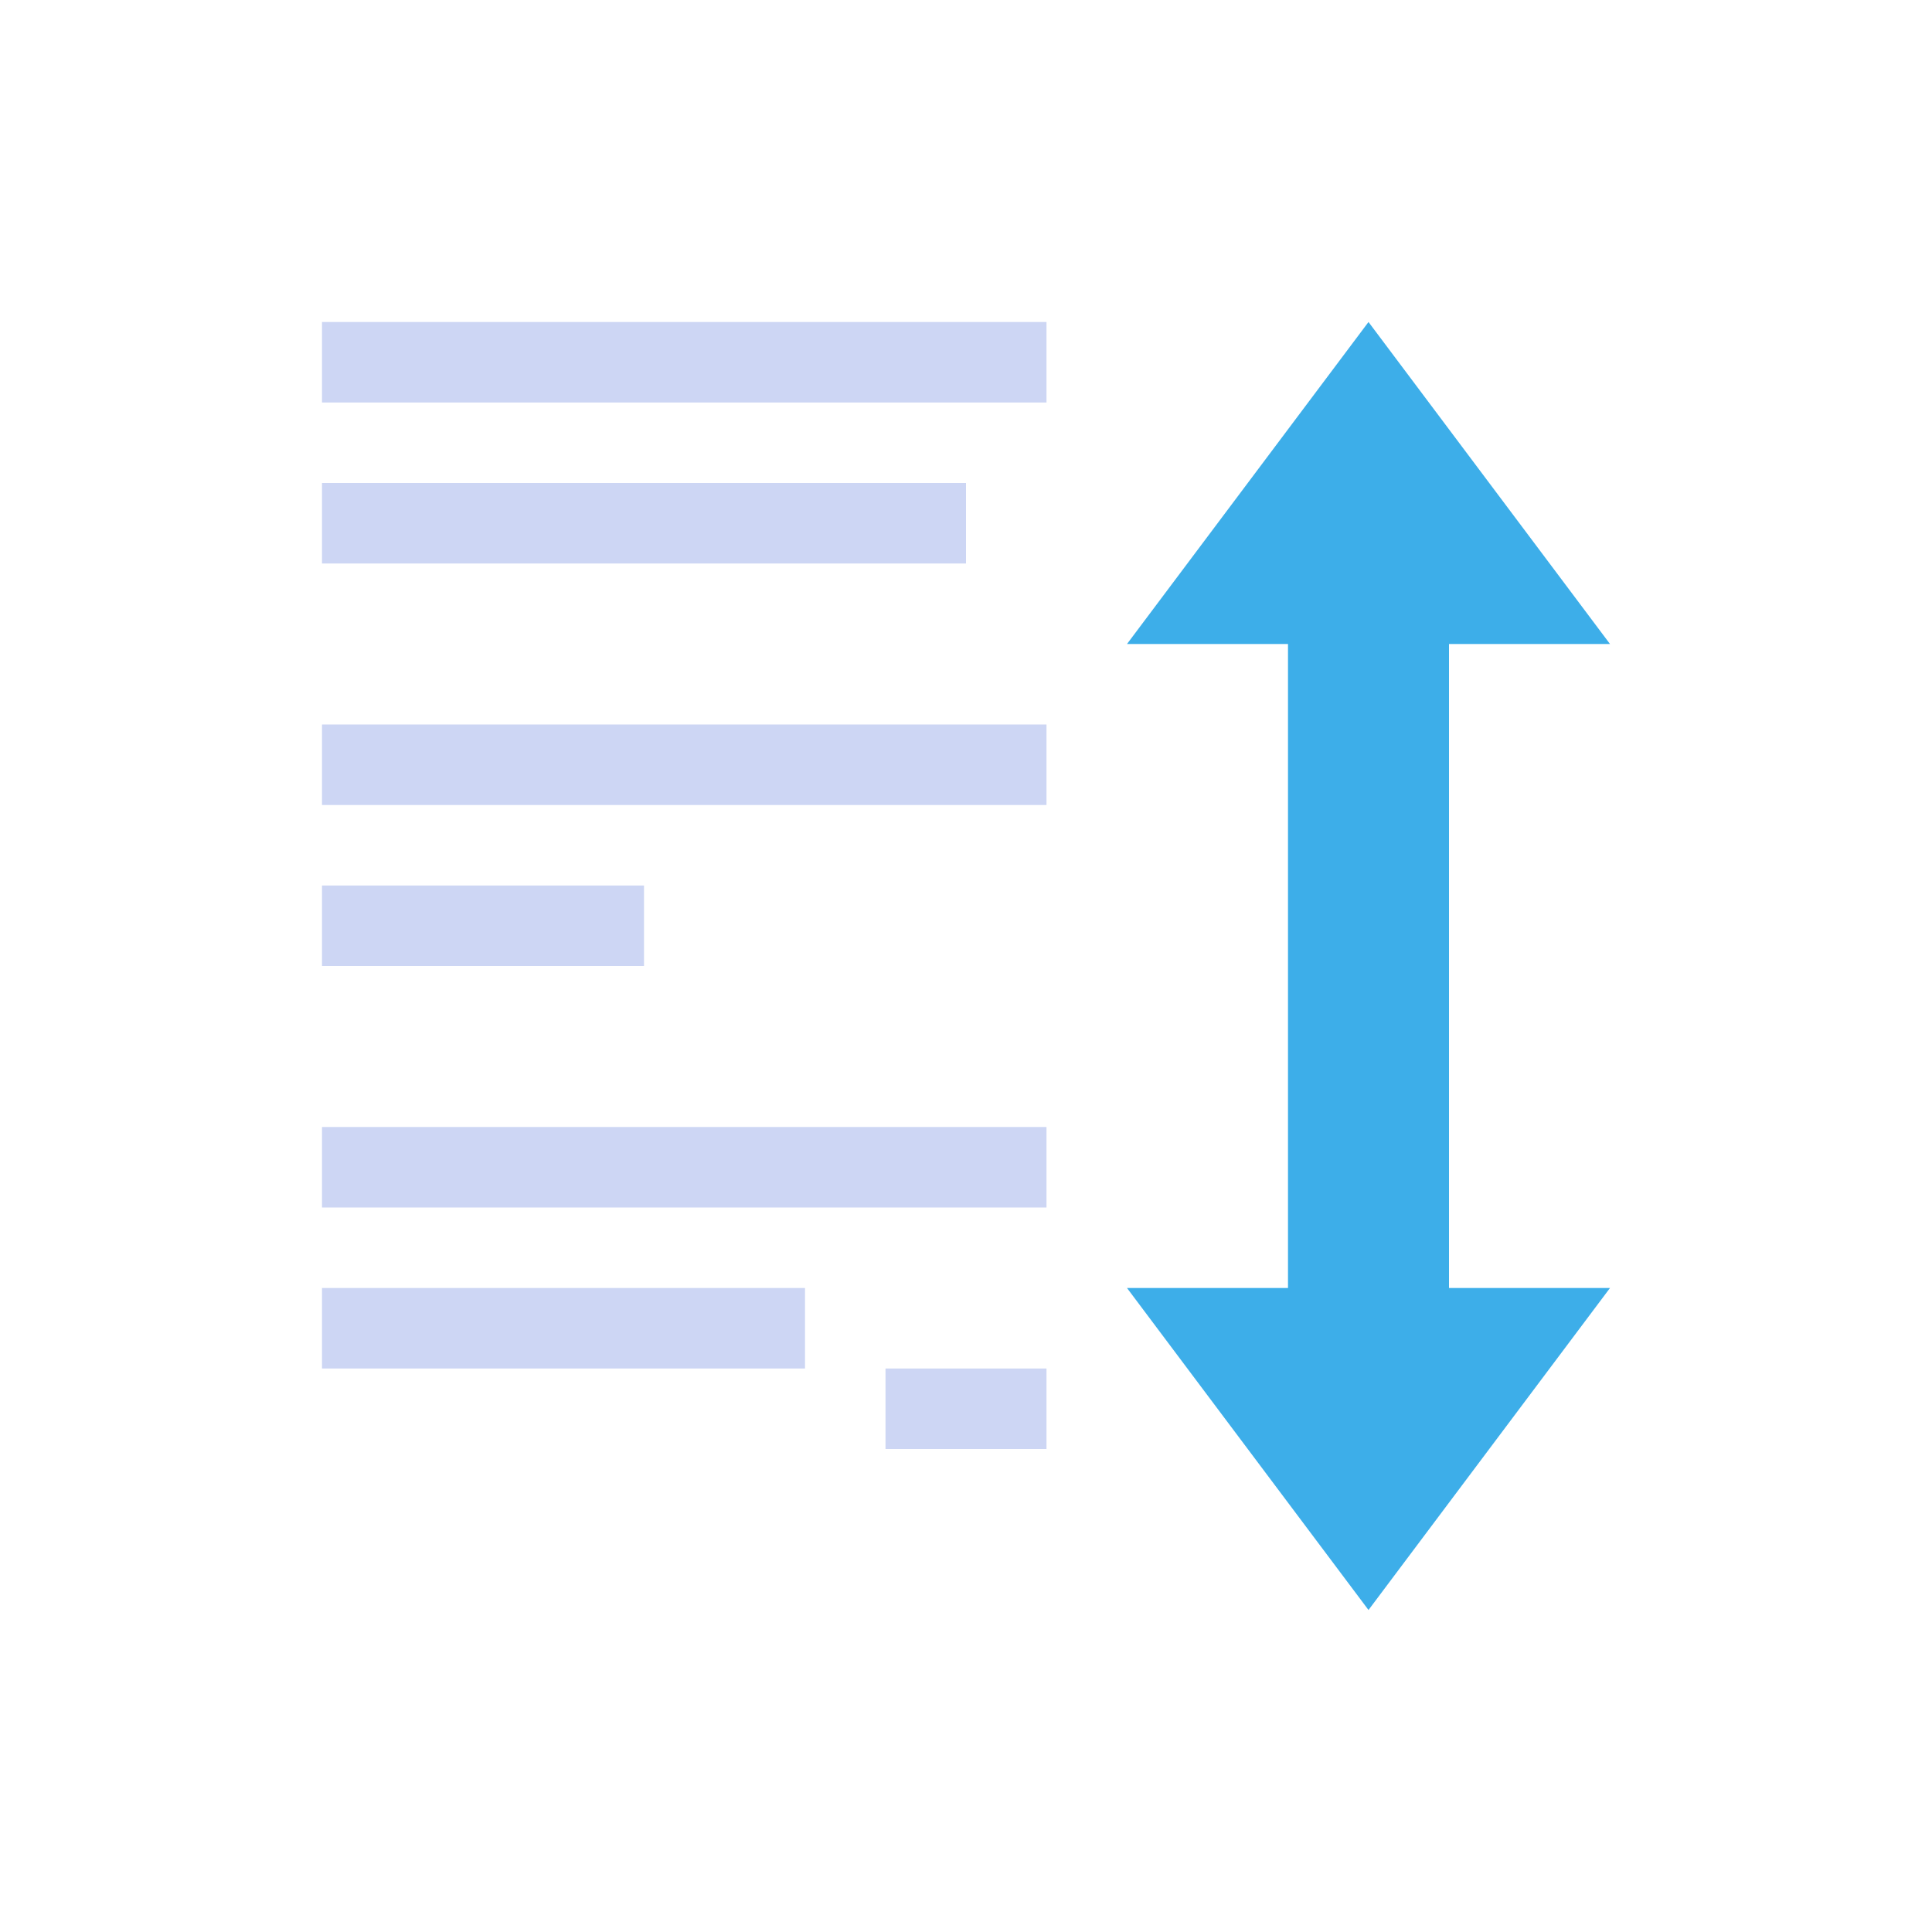 <svg xmlns="http://www.w3.org/2000/svg" viewBox="0 0 24 24">
  <defs id="defs3051">
    <style type="text/css" id="current-color-scheme">
      .ColorScheme-Text {
        color:#cdd6f4;
      }
      .ColorScheme-Highlight {
        color:#3daee9;
      }
      </style>
  </defs>
 <path 
     style="fill:currentColor;fill-opacity:1;stroke:none" 
     d="M 4 4 L 4 5 L 13 5 L 13 4 L 4 4 z M 4 6 L 4 7 L 12 7 L 12 6 L 4 6 z M 4 9 L 4 10 L 13 10 L 13 9 L 4 9 z M 4 11 L 4 12 L 8 12 L 8 11 L 4 11 z M 4 14 L 4 15 L 13 15 L 13 14 L 4 14 z M 4 16 L 4 17 L 10 17 L 10 16 L 4 16 z M 11 17 L 11 18 L 13 18 L 13 17 L 11 17 z "
     class="ColorScheme-Text"
     />
 <path 
     style="fill:currentColor;fill-opacity:1;stroke:none" 
     d="M 17 4 L 14 8 L 16 8 L 16 9 L 16 14 L 16 16 L 14 16 L 17 20 L 20 16 L 18 16 L 18 13 L 18 12 L 18 9 L 18 8 L 20 8 L 17 4 z "
     class="ColorScheme-Highlight"
     />
</svg>

